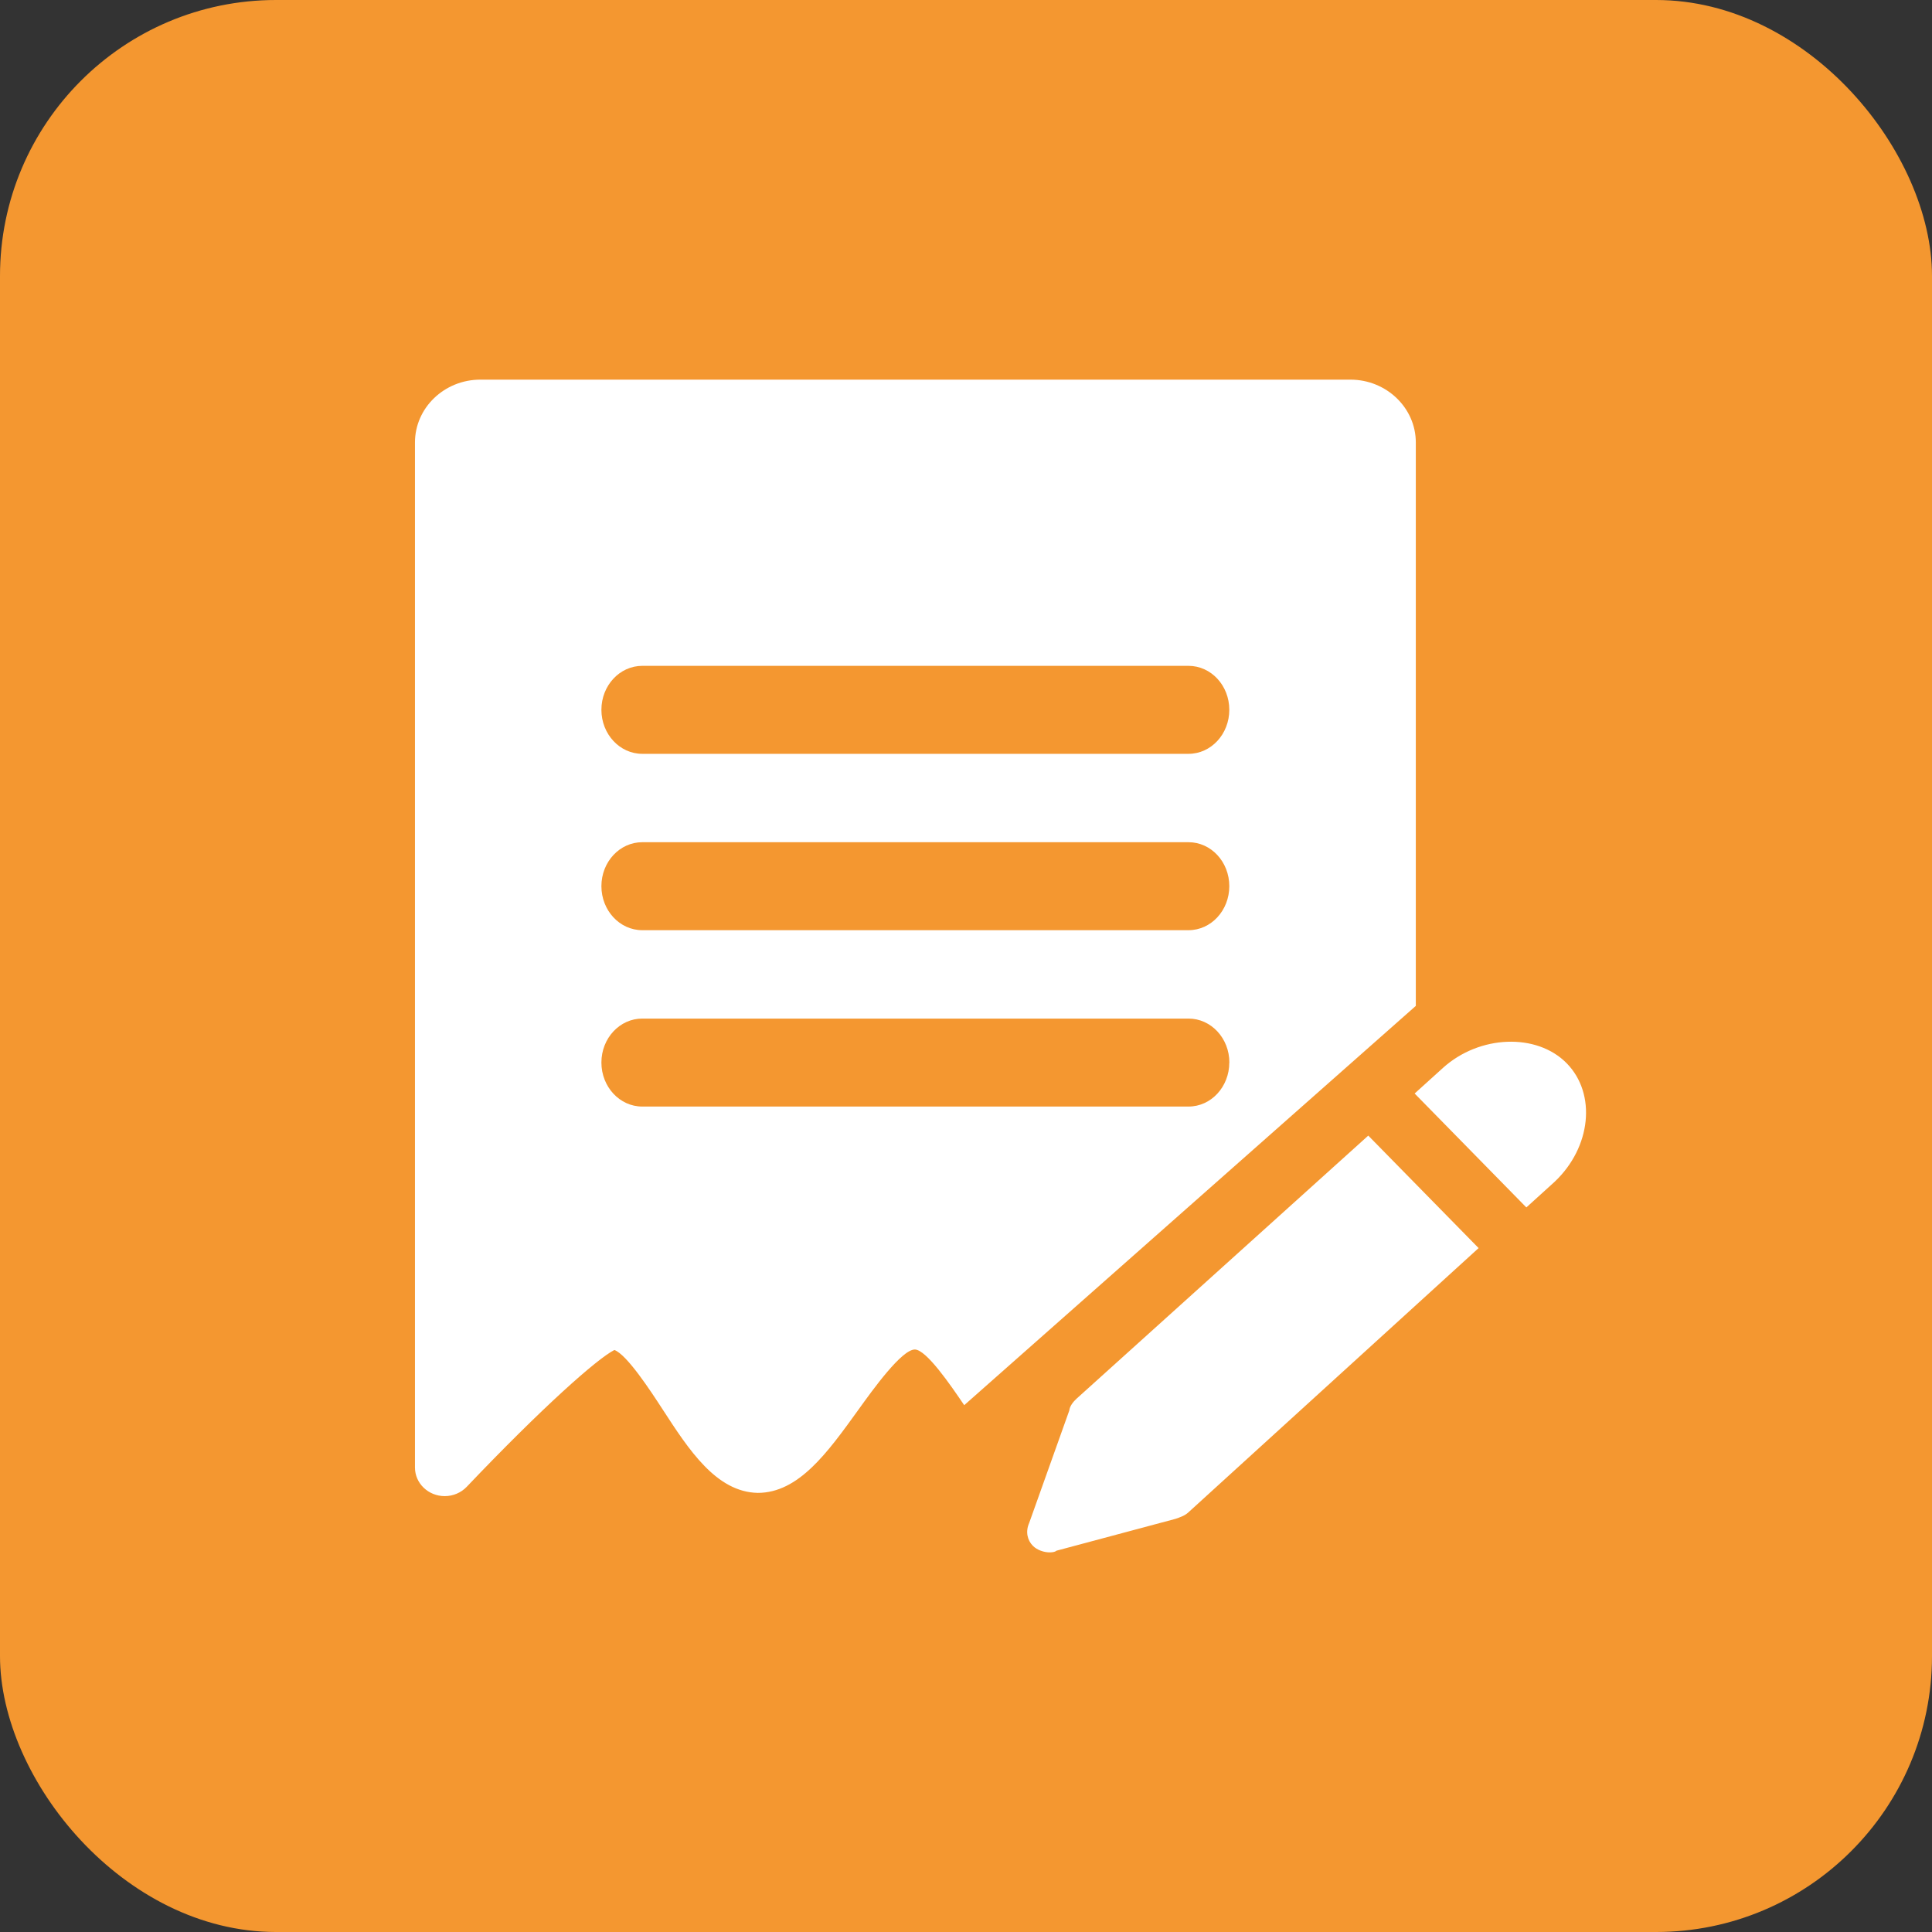 <?xml version="1.0" encoding="UTF-8"?>
<svg width="28px" height="28px" viewBox="0 0 28 28" version="1.1" xmlns="http://www.w3.org/2000/svg" xmlns:xlink="http://www.w3.org/1999/xlink">
    <rect x="0" y="0" width="28" height="28" fill="#333333" stroke="none"/>
    <!-- Generator: Sketch 54 (76480) - https://sketchapp.com -->
    <title>处理类</title>
    <desc>Created with Sketch.</desc>
    <g id="页面标题icon" stroke="none" stroke-width="1" fill="none" fill-rule="evenodd">
        <g transform="translate(-930, -290)" id="编组-3">
            <g transform="translate(926, 258)">
                <g id="处理类" transform="translate(4, 32)">
                    <rect id="Rectangle-2" fill="#F49730" x="0" y="0" width="28" height="28" rx="4"></rect>
                    <g transform="translate(6, 5.5)" fill="#FFFFFF" fill-rule="nonzero" id="形状">
                        <path d="M16.53,11.628 L16.121,11.999 L14.502,10.348 L14.911,9.978 C15.44,9.499 16.272,9.467 16.706,9.91 C17.14,10.353 17.061,11.128 16.53,11.628 L16.53,11.628 Z M7.259,14.058 C7.068,14.058 6.656,14.631 6.434,14.94 C5.991,15.555 5.573,16.136 4.981,16.136 C4.381,16.123 3.985,15.514 3.602,14.924 C3.431,14.661 3.085,14.13 2.904,14.065 C2.654,14.192 1.865,14.891 0.764,16.048 C0.682,16.134 0.566,16.183 0.446,16.183 C0.207,16.183 0.014,15.997 0.014,15.768 L0.014,0.913 C0.014,0.411 0.439,0.002 0.962,0.002 L13.571,0.002 C14.093,0.002 14.519,0.411 14.519,0.913 L14.519,9.078 L7.974,14.865 C7.767,14.559 7.424,14.061 7.259,14.058 Z M11.225,4.15 L3.308,4.15 C2.981,4.15 2.716,4.435 2.716,4.787 C2.716,5.139 2.981,5.425 3.308,5.425 L11.225,5.425 C11.552,5.425 11.816,5.139 11.816,4.787 C11.816,4.435 11.552,4.15 11.225,4.15 L11.225,4.15 Z M11.225,6.706 L3.308,6.706 C2.981,6.706 2.716,6.991 2.716,7.343 C2.716,7.695 2.981,7.981 3.308,7.981 L11.225,7.981 C11.552,7.981 11.816,7.695 11.816,7.343 C11.816,6.991 11.552,6.706 11.225,6.706 L11.225,6.706 Z M11.817,9.899 C11.817,9.547 11.552,9.262 11.225,9.262 L3.308,9.262 C2.981,9.262 2.716,9.547 2.716,9.899 C2.716,10.251 2.981,10.537 3.308,10.537 L11.225,10.537 C11.552,10.537 11.816,10.251 11.816,9.899 L11.817,9.899 Z M9.497,14.942 C9.503,14.879 9.554,14.815 9.602,14.771 L13.83,10.958 L15.429,12.588 L11.22,16.421 C11.172,16.465 11.105,16.489 11.037,16.512 L9.311,16.974 C9.286,16.996 9.243,16.997 9.221,16.998 C9.133,17.001 9.029,16.964 8.969,16.903 C8.89,16.823 8.859,16.699 8.916,16.571 L9.497,14.942 L9.497,14.942 Z"></path>
                    </g>
                </g>
            </g>
        </g>
    </g>
</svg>